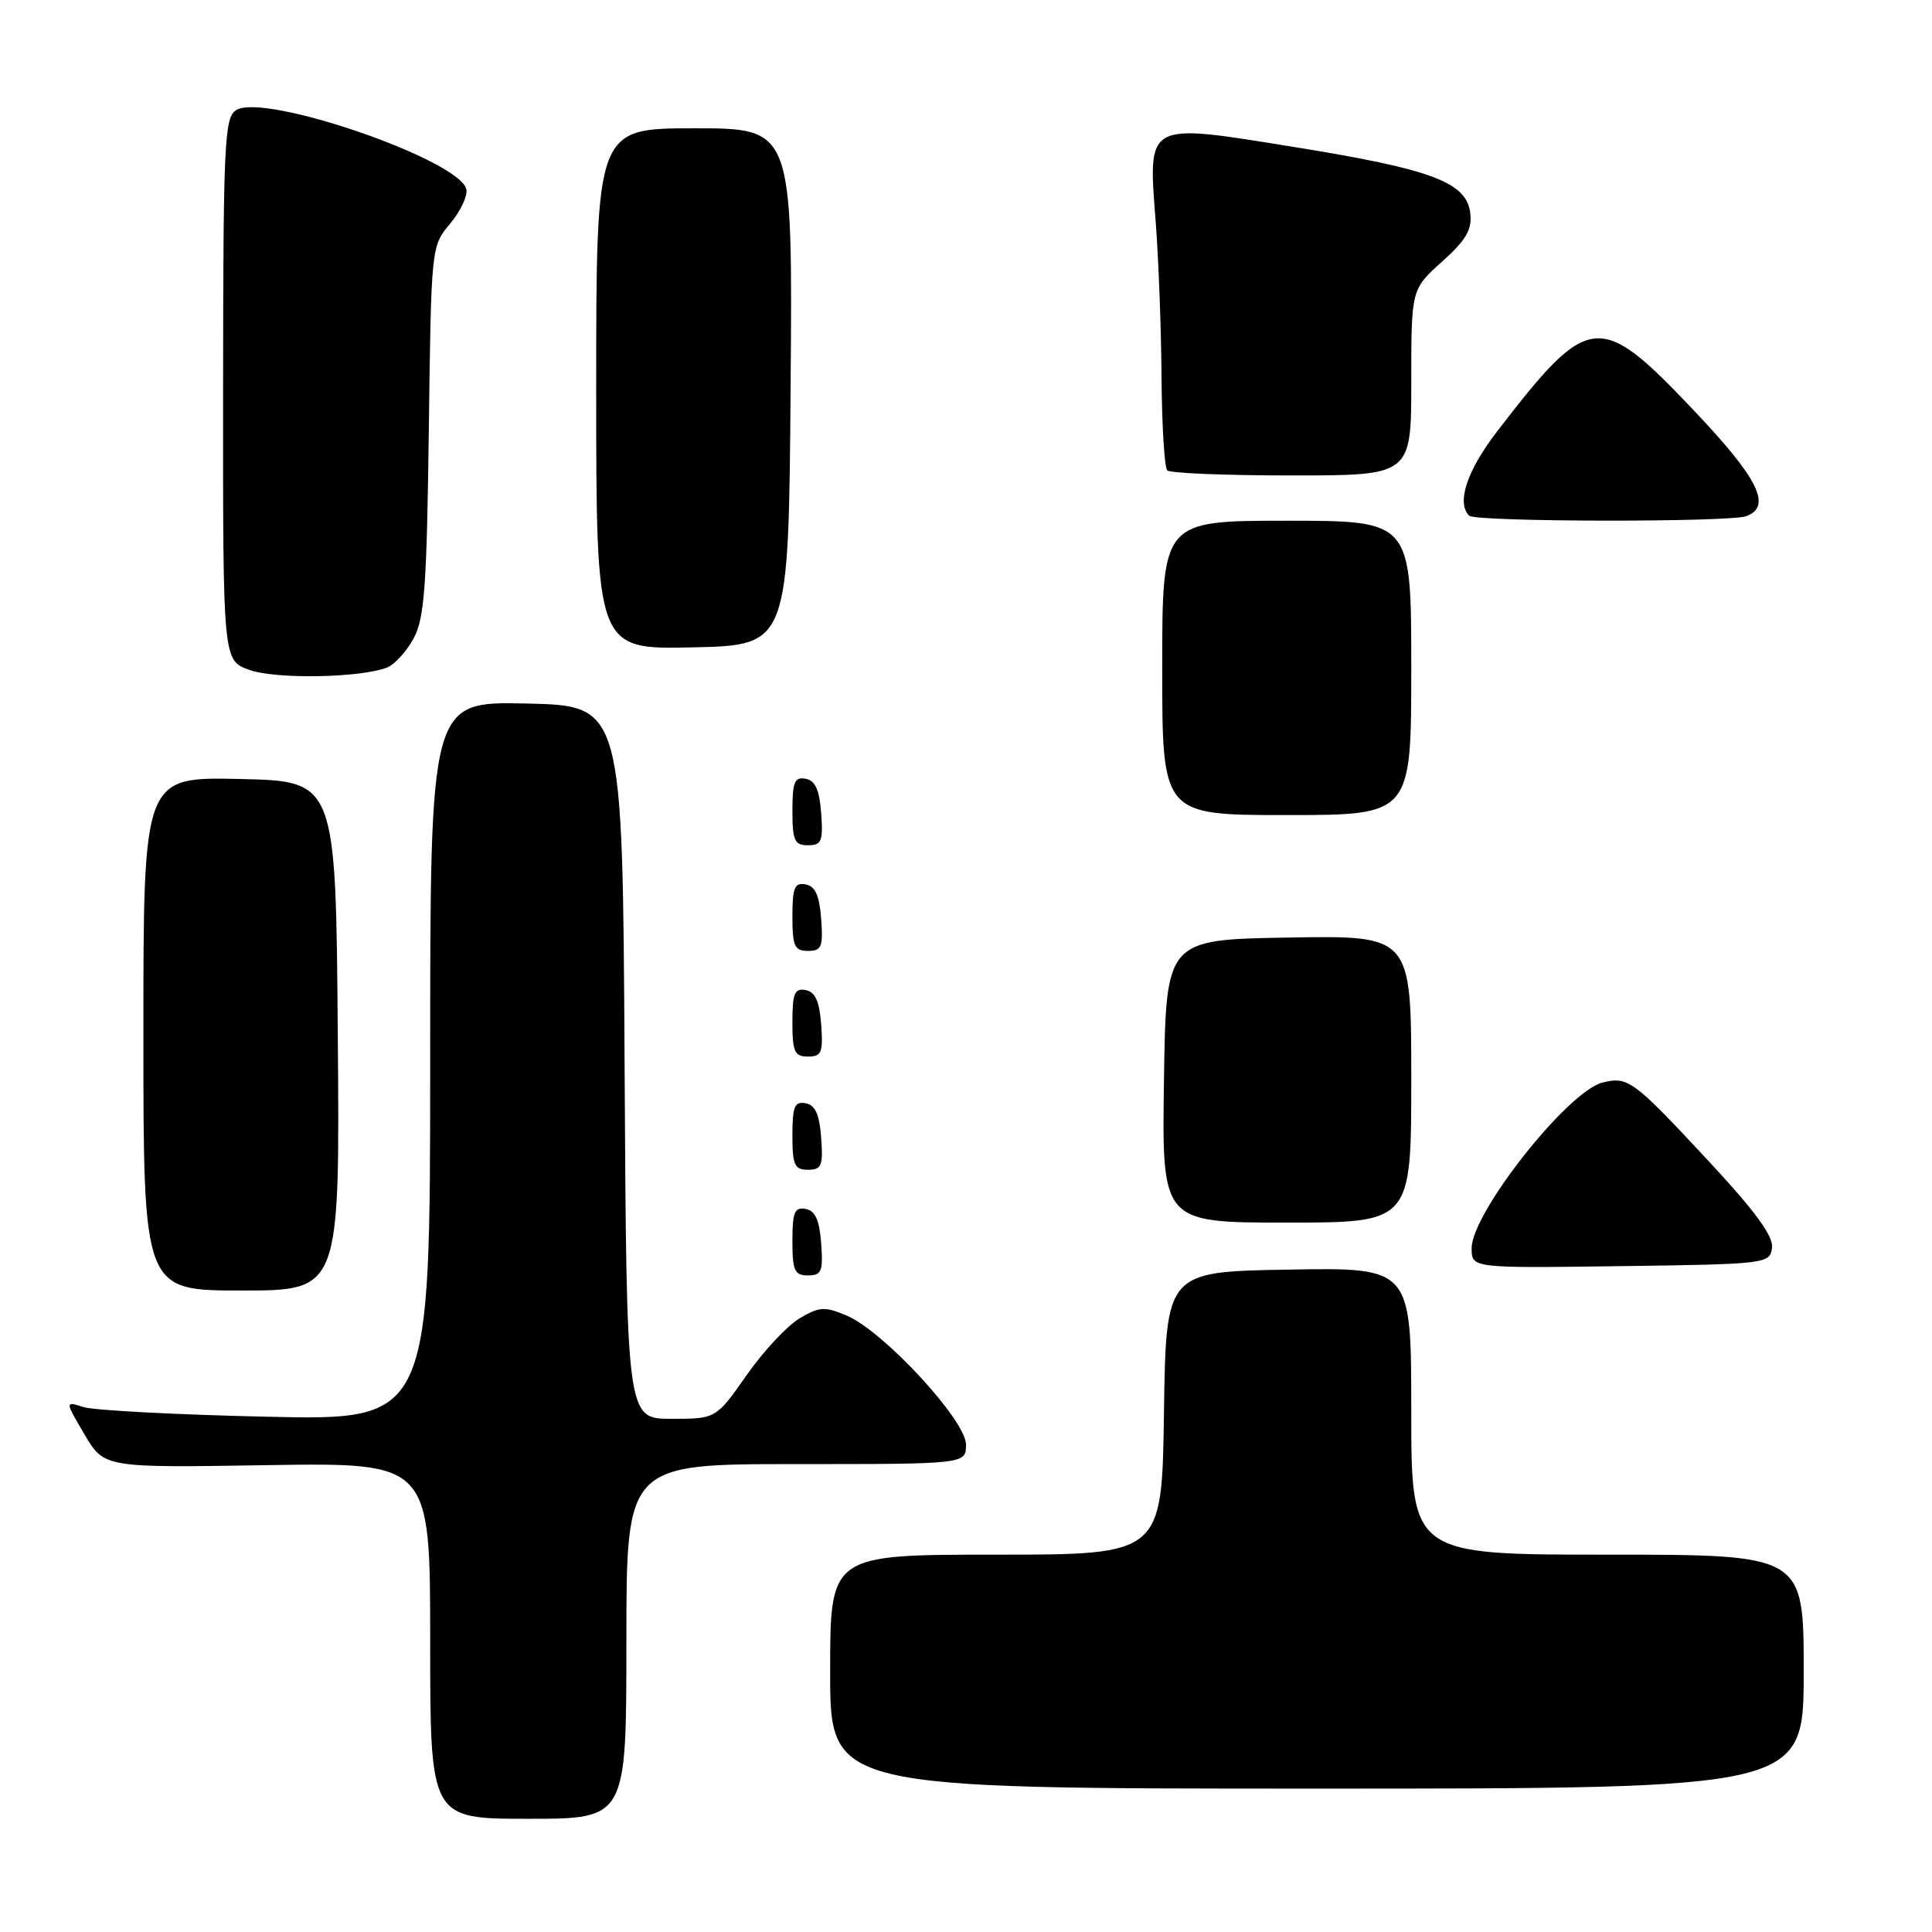 <?xml version="1.0" encoding="UTF-8" standalone="no"?>
<!DOCTYPE svg PUBLIC "-//W3C//DTD SVG 1.1//EN" "http://www.w3.org/Graphics/SVG/1.1/DTD/svg11.dtd" >
<svg xmlns="http://www.w3.org/2000/svg" xmlns:xlink="http://www.w3.org/1999/xlink" version="1.1" viewBox="0 0 256 256">
 <g >
 <path fill="currentColor"
d=" M 83.00 217.50 C 83.00 194.00 83.00 194.00 105.50 194.00 C 128.00 194.00 128.00 194.00 128.00 191.41 C 128.00 188.21 117.08 176.40 112.21 174.33 C 109.28 173.09 108.58 173.13 105.95 174.69 C 104.31 175.66 101.15 179.04 98.93 182.22 C 94.87 188.00 94.87 188.00 88.95 188.00 C 83.02 188.00 83.02 188.00 82.76 140.75 C 82.50 93.50 82.50 93.50 69.75 93.22 C 57.00 92.94 57.00 92.94 57.00 140.58 C 57.00 188.22 57.00 188.22 35.25 187.72 C 23.29 187.45 12.40 186.88 11.05 186.44 C 8.60 185.66 8.60 185.66 11.20 190.07 C 13.81 194.49 13.81 194.49 35.40 194.14 C 57.00 193.80 57.00 193.80 57.00 217.40 C 57.00 241.00 57.00 241.00 70.00 241.00 C 83.00 241.00 83.00 241.00 83.00 217.50 Z  M 239.00 221.50 C 239.00 206.00 239.00 206.00 213.00 206.00 C 187.00 206.00 187.00 206.00 187.00 186.98 C 187.00 167.95 187.00 167.95 170.75 168.23 C 154.50 168.50 154.50 168.50 154.23 187.25 C 153.96 206.00 153.96 206.00 131.98 206.00 C 110.00 206.00 110.00 206.00 110.00 221.50 C 110.00 237.00 110.00 237.00 174.50 237.00 C 239.00 237.00 239.00 237.00 239.00 221.50 Z  M 44.76 137.25 C 44.50 103.50 44.50 103.50 31.75 103.22 C 19.00 102.94 19.00 102.94 19.00 136.97 C 19.00 171.00 19.00 171.00 32.01 171.00 C 45.03 171.00 45.03 171.00 44.76 137.25 Z  M 108.81 164.76 C 108.58 161.66 108.03 160.43 106.75 160.19 C 105.29 159.91 105.00 160.61 105.00 164.43 C 105.00 168.38 105.28 169.00 107.06 169.00 C 108.86 169.00 109.08 168.47 108.81 164.76 Z  M 234.80 165.36 C 235.02 163.83 232.63 160.56 226.41 153.86 C 216.38 143.08 215.73 142.60 212.33 143.45 C 207.72 144.61 195.00 160.72 195.00 165.40 C 195.00 168.04 195.00 168.04 214.75 167.77 C 234.07 167.51 234.51 167.45 234.80 165.36 Z  M 187.00 142.98 C 187.00 123.95 187.00 123.95 170.75 124.23 C 154.50 124.50 154.50 124.50 154.23 143.25 C 153.96 162.00 153.96 162.00 170.48 162.00 C 187.00 162.00 187.00 162.00 187.00 142.98 Z  M 108.81 150.76 C 108.58 147.66 108.03 146.43 106.75 146.19 C 105.29 145.91 105.00 146.61 105.00 150.43 C 105.00 154.38 105.28 155.00 107.06 155.00 C 108.86 155.00 109.08 154.47 108.81 150.76 Z  M 108.81 135.76 C 108.58 132.66 108.03 131.43 106.75 131.19 C 105.29 130.91 105.00 131.61 105.00 135.43 C 105.00 139.38 105.28 140.00 107.06 140.00 C 108.86 140.00 109.08 139.47 108.81 135.76 Z  M 108.81 121.76 C 108.58 118.66 108.03 117.43 106.75 117.19 C 105.29 116.91 105.00 117.61 105.00 121.43 C 105.00 125.38 105.28 126.00 107.06 126.00 C 108.86 126.00 109.08 125.47 108.81 121.76 Z  M 108.81 107.76 C 108.58 104.66 108.03 103.43 106.75 103.19 C 105.29 102.91 105.00 103.61 105.00 107.43 C 105.00 111.38 105.28 112.00 107.06 112.00 C 108.86 112.00 109.08 111.47 108.81 107.76 Z  M 187.00 88.50 C 187.00 69.00 187.00 69.00 170.50 69.00 C 154.00 69.00 154.00 69.00 154.00 88.50 C 154.00 108.00 154.00 108.00 170.50 108.00 C 187.00 108.00 187.00 108.00 187.00 88.50 Z  M 51.29 88.45 C 52.27 88.07 53.84 86.35 54.79 84.63 C 56.24 81.97 56.55 77.85 56.82 57.07 C 57.13 32.72 57.14 32.62 59.61 29.68 C 60.98 28.06 61.96 26.01 61.80 25.12 C 61.08 21.24 35.01 12.24 31.29 14.59 C 29.74 15.57 29.58 18.85 29.56 51.58 C 29.54 87.50 29.54 87.50 33.02 88.76 C 36.50 90.02 47.74 89.83 51.29 88.45 Z  M 104.76 51.25 C 105.03 17.00 105.03 17.00 92.01 17.00 C 79.00 17.00 79.00 17.00 79.00 51.53 C 79.00 86.06 79.00 86.06 91.75 85.78 C 104.50 85.50 104.50 85.50 104.76 51.25 Z  M 231.42 68.39 C 234.85 67.07 232.97 63.35 224.25 54.18 C 211.89 41.18 210.55 41.34 198.37 57.17 C 194.38 62.36 192.96 66.63 194.67 68.33 C 195.50 69.17 229.26 69.22 231.42 68.39 Z  M 187.00 50.66 C 187.00 38.33 187.00 38.33 191.07 34.68 C 194.27 31.80 195.07 30.44 194.82 28.26 C 194.35 24.15 189.78 22.43 171.49 19.48 C 151.65 16.28 152.11 16.02 153.15 29.57 C 153.52 34.48 153.87 43.71 153.91 50.08 C 153.96 56.45 154.30 61.97 154.67 62.33 C 155.03 62.70 162.46 63.00 171.17 63.00 C 187.00 63.00 187.00 63.00 187.00 50.66 Z "/>
</g>
</svg>